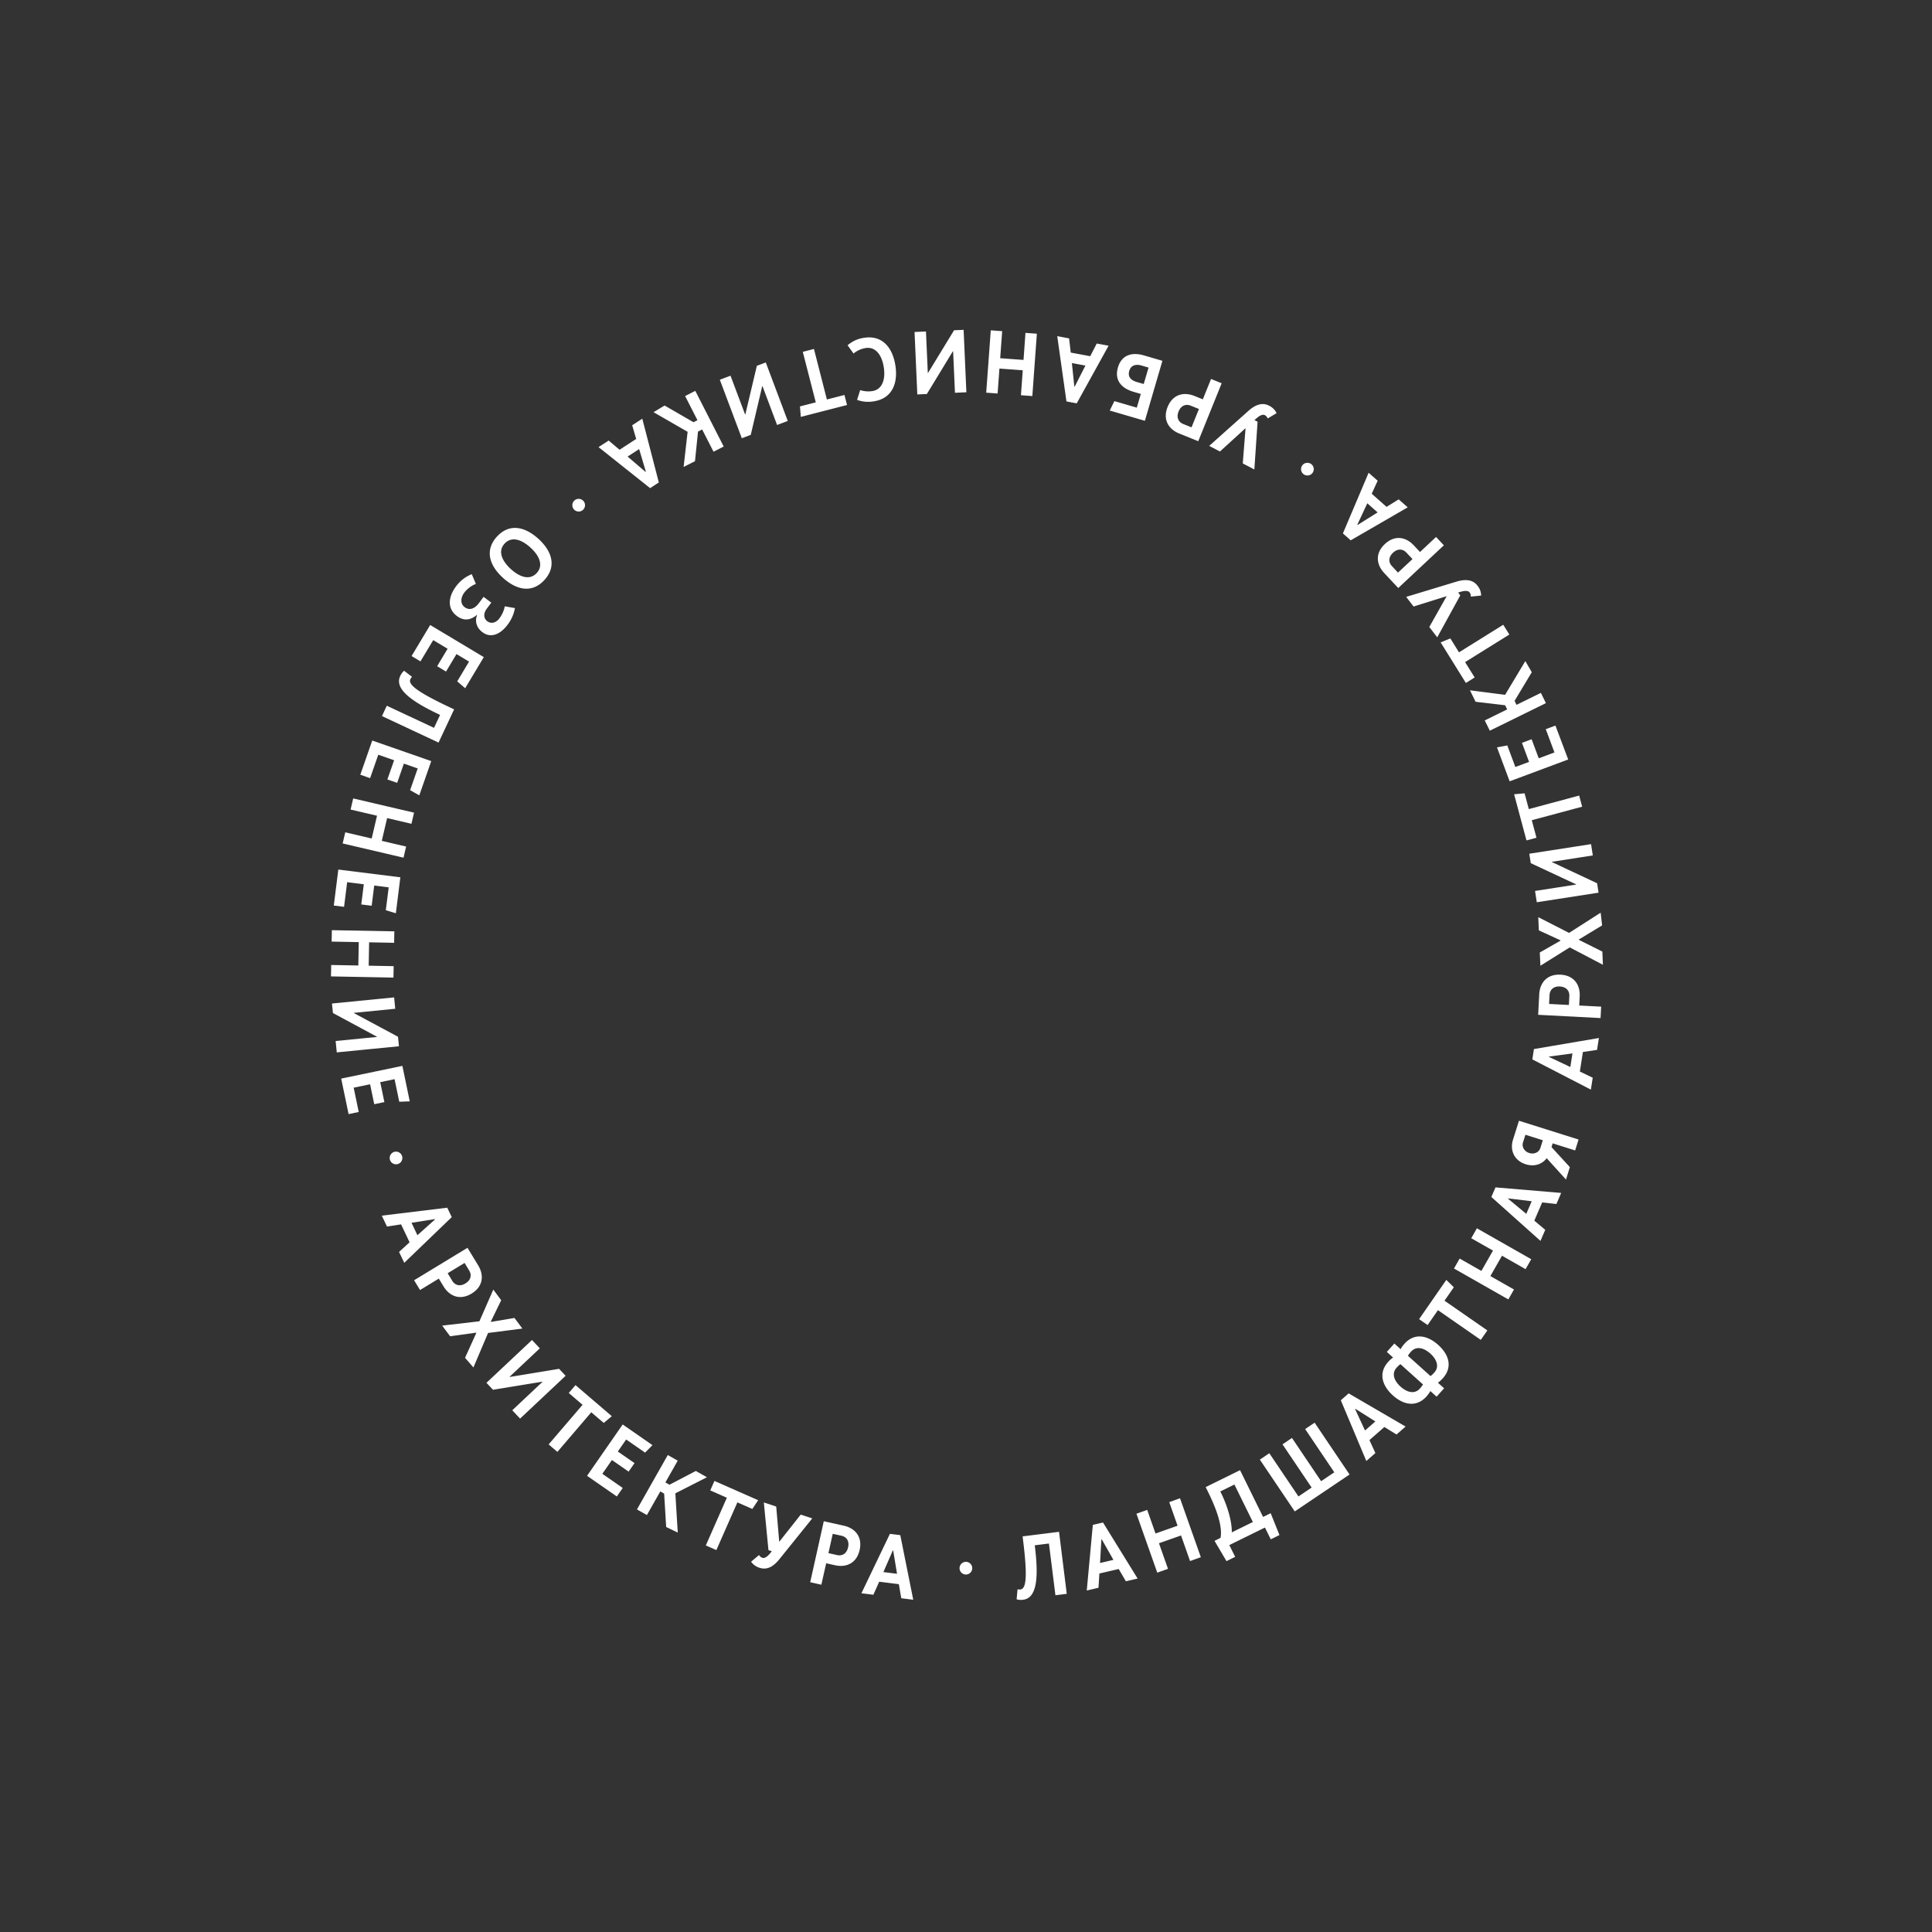 <svg height="2000" width="2000" xmlns="http://www.w3.org/2000/svg"><rect width="100%" height="100%" fill="#333333" stroke="none"/><g fill="#fff"><path d="m424 1286-8.81-18.53-14.59 2.24-5.36-11.27 67.76-8.24 4.64 9.76-49.14 47.3-5.4-11.26zm2-20.17 6.11 12.85 18.23-16.33-.16-.34zM454.25 1323.62l-19.43 11.81-6.15-10.11 55.29-33.6 11 18.09c6.38 10.5 5.1 22.09-6.75 29.29s-22.72 3-29.11-7.5zm26.69-16.22-17.53 10.65 4.75 7.82c2.93 4.82 8.13 6.09 13.66 2.73s6.8-8.57 3.87-13.38zM493.11 1379.79l-.17-.22-27 3.7-8.19-11 38.54-4.48 14.37-32.8 8.19 11-10.78 22.15.22.29 24.29-4.09 8.2 11-35.52 4.53-15.18 35.71-8.66-10zM561.54 1430.53l-.19-.2-51 8.36-6.77-7.21 47.14-44.31 8.1 8.62-31.31 29.44.19.2 51.06-8.42 6.78 7.2-47.15 44.31-8.1-8.62zM612.08 1462 577 1503l-9.06-7.75 35.11-41-14.27-12.25 7-8.14 37.55 32.16L625 1473zM607.72 1527.75l36.88-53.14 30.82 21.39-7.63 7.75-19.59-13.59-8.64 12.45 17.31 12-6.11 8.8-17.31-12-9.91 14.27 21.11 14.65-6.11 8.81zM687.53 1546.21l-4-2.28-13.85 24.45-10.3-5.83 31.9-56.3 10.29 5.83-12.76 22.52 4.19 2.4 27.32-14.27 11.5 6.51-32.7 16.65 2.49 40.6-12-5.75zM763.34 1555.25l-21.77 49.39-10.91-4.81 21.77-49.39-17.17-7.57 4.33-9.81 45.24 19.94-6 9.07zM828.91 1567.91l11.94 3.93-34.07 42.3c-5.41 6.68-12 11.62-20.42 8.84a16.46 16.46 0 0 1-8.82-6.31l8.21-6.92a6.6 6.6 0 0 0 3.52 2.91c1.76.57 4.32-.43 7.5-4.15l2.24-2.67-3.51-1.16-4.78-49.35 12.82 4.22 3.09 36.15.26.08zM855.26 1618.29l-5 22.19-11.54-2.57 14.07-63.15 20.65 4.6c12 2.68 19.48 11.63 16.46 25.16s-13.58 18.47-25.58 15.8zm6.79-30.49-4.46 20 8.93 2c5.5 1.23 10-1.64 11.43-8s-1.46-10.84-7-12.06zM930.48 1639.93l-20.36-2.55-6 13.5-12.38-1.55 29.5-61.5 10.73 1.34 13.42 66.88-12.39-1.55zm-16-12.53 14.13 1.77-4-24.15h-.37zM999.89 1616.8a6.57 6.57 0 1 1-6.57 6.57 6.59 6.59 0 0 1 6.57-6.57zM1058.62 1590.46l37.69-4.73 8 64.2-11.74 1.47-6.71-53.56-14.68 1.84c4.17 33.2 2.37 54.57-12 56.37a16.82 16.82 0 0 1-6.77-.45l.94-10.37a8.91 8.91 0 0 0 3 .19c6.15-.77 7.4-13.79 2.55-52.49zM1158.07 1624.22l-20 4.68-.91 14.74-12.15 2.85 6.28-67.93 10.53-2.47 35.83 58-12.14 2.85zm-19.31-6.2 13.86-3.25-12.11-21.28-.36.09zM1196.18 1587.49l22.84-8.07-8.62-24.42 11.15-4 21.55 61-11.16 4-9.35-26.5-22.84 8.07 9.36 26.49L1198 1628l-21.55-61 11.15-3.94zM1278.66 1611.67l-9 4.41-12.39-21 6.22-3.06c2.18-11.48-3.62-28.71-13-47.78l-2.37-4.81 35.58-17.51 23.83 48.42 7.88-3.87 9.07 22.62-9 4.41-6-12.19-36.9 18.16zm18.29-36.09-19.1-38.81-14.6 7.18.9 1.83c7.1 14.43 11.26 30.2 11 40.53zM1344.16 1549.12l13.64-9.19-30.16-44.76 9.81-6.61 30.16 44.76 13.64-9.2-30.16-44.75 9.81-6.61 36.15 53.64-56.71 38.22-36.15-53.62 9.81-6.62zM1433.07 1477.23l-15.42 13.54 6.14 13.43-9.37 8.23-26.42-62.87 8.12-7.14 58.94 34.34-9.38 8.23zm-20 3.62 10.7-9.39-20.7-13.06-.28.24zM1488.55 1431.42l6.39 5.75-7.78 8.66-6.46-5.81a30.54 30.54 0 0 1-4 5.58c-10.25 11.41-23.6 9-34.81-1.09s-15.17-23.21-4.91-34.62a30.56 30.56 0 0 1 5.12-4.59l-6.46-5.81 7.78-8.66 6.47 5.81a29.29 29.29 0 0 1 4-5.58c10.26-11.41 23.6-9 34.95 1.21s15 23.09 4.78 34.5a36.61 36.61 0 0 1-5.07 4.65zm-15.48 1.75-23.37-21a23.63 23.63 0 0 0-4 3.74c-5.32 5.91-2.56 13.49 4.18 19.54s14.56 8 19.88 2.09a24.75 24.75 0 0 0 3.31-4.37zm-15.59-29.67 23.37 21a22.87 22.87 0 0 0 4-3.74c5.32-5.91 2.56-13.49-4.18-19.55s-14.56-8-19.87-2.08a23.11 23.11 0 0 0-3.32 4.37zM1495.34 1346.47l44.35 30.77-6.8 9.8-44.34-30.77-10.7 15.41-8.81-6.11 28.19-40.63 7.76 7.63zM1533.53 1315.65l12-21.05-22.5-12.79 5.85-10.28 56.24 32-5.84 10.29-24.43-13.89-12 21.06 24.42 13.88-5.84 10.28-56.25-32 5.85-10.29zM1596.44 1244.77l-8.12 18.84 11.31 9.51-4.94 11.45-50.85-45.46 4.28-9.93 68 5.74-4.93 11.46zM1580 1256.6l5.63-13.07-24.3-2.93-.15.34zM1606.11 1187.47l19 20.73-4 12.87-20-22.09c-4.66 6.19-12.57 9.12-21.73 6.24-12.08-3.81-16.5-14.69-13.14-25.36l6.19-19.66 61.71 19.44-3.56 11.28-23.27-7.33zm-11.5.83 2.5-7.93-18-5.66-2.5 7.93c-1.47 4.67 1.42 9.36 6.44 10.94s10.09-.58 11.56-5.28zM1638.61 1089l-3.15 20.27 13.32 6.37-1.91 12.33-60.61-31.3 1.66-10.68 67.25-11.45-1.92 12.33zm-13 15.56 2.19-14.06-24.26 3.24-.06.37zM1634.81 1040.91l22.71 1.18-.62 11.81-64.6-3.37 1.1-21.13c.64-12.28 8.23-21.13 22.07-20.41s20.47 10.32 19.83 22.59zm-31.19-1.63 20.49 1.07.47-9.14c.3-5.63-3.29-9.61-9.75-10s-10.44 3.25-10.74 8.88zM1634.35 972.61v.28l24.39 12.17.59 13.67-34.36-18-30.35 19L1594 986l21.4-12.21v-.37l-22.4-10.31-.59-13.66 31.88 16.29L1657 944.8l1.5 13.17zM1606.51 892.14v.27l46.79 21.92 1.52 9.77-63.93 9.9-1.81-11.69 42.46-6.59v-.27l-46.89-21.91-1.52-9.77 63.93-9.92 1.82 11.69zM1582.62 837.57l52.13-14 3.08 11.52-52.13 14 4.85 18.12-10.35 2.79-12.79-47.76 10.83-1zM1623.4 786.22l-60.62 22.6-13.11-35.16 10.69-2 8.33 22.34 14.2-5.3-7.36-19.7 10-3.75 7.36 19.75 16.28-6.07-9-24.08 10-3.74zM1567.89 725.51l2 4.15 25.23-12.39 5.21 10.62-58.07 28.52-5.26-10.62 23.23-11.41-2.12-4.31-30.6-3.61-5.82-11.87 36.38 4.69 20.93-34.94 6.69 11.54zM1510.35 675.29l45.82-28.54 6.3 10.12-45.81 28.54 9.92 15.92-9.1 5.67-26.14-42 10.07-4.1zM1463.33 627.88l-7.65-10 52-15.75c8.24-2.47 16.46-2.83 21.86 4.21a16.46 16.46 0 0 1 3.73 10.18l-10.69 1.09a6.55 6.55 0 0 0-1.26-4.38c-1.13-1.47-3.82-2.09-8.53-.8l-3.36.94 2.25 2.94-23.86 43.45-8.21-10.71 17.81-31.59-.16-.22zM1470 571.41l16.6-15.55 8.08 8.64-47.21 44.22-14.47-15.44c-8.4-9-9.53-20.58.59-30.06s21.63-7.6 30 1.37zm-22.8 21.35 15-14-6.26-6.67c-3.85-4.12-9.21-4.29-13.93.13s-4.89 9.78-1 13.89zM1420 511.12l15.37 13.59 12.55-7.78 9.35 8.26-59 34.16-8.1-7.16 26.63-62.8 9.35 8.26zm6.1 19.33-10.67-9.45-10.35 22.18.28.24zM1349.72 491.09a6.57 6.57 0 1 1 9.13-1.72 6.59 6.59 0 0 1-9.13 1.72zM1262.89 467.4l-11.13-5.83 40.51-36.16c6.44-5.71 13.74-9.5 21.6-5.39a16.49 16.49 0 0 1 7.67 7.67l-9.24 5.49a6.51 6.51 0 0 0-3-3.45c-1.64-.85-4.34-.28-8.08 2.87l-2.64 2.27 3.27 1.71-3.34 49.42-12-6.26 2.87-36.16-.25-.12zM1245.15 413.39l8.52-21.08 11 4.43-24.23 60-19.62-7.92c-11.4-4.6-17.3-14.66-12.11-27.52s16.42-16 27.82-11.39zm-11.69 29 7.68-19-8.48-3.43c-5.23-2.11-10.16 0-12.59 6s-.32 10.93 4.91 13zM1176.82 422l4.15-14.19-7.71-2.26c-12.87-3.76-19.68-12.39-16-25.08s14-16.31 27-12.53l19.07 5.58-18.15 62.09-36.37-10.61 4.78-9.77zm7.16-24.48 5-17-7.18-2.1c-7.19-2.1-11.36.63-12.78 5.5-1.53 5.24.52 9.4 7.88 11.55zM1108.43 365l20.17 3.73 6.75-13.12 12.27 2.27-33 59.67-10.63-2-9.53-67.55 12.27 2.28zm15.18 13.43-14-2.59 2.54 24.34.36.07zM1058.76 383.31l-24.15-1.77-1.89 25.81-11.8-.87 4.73-64.52 11.8.86-2.06 28 24.16 1.77 2-28 11.8.87-4.68 64.54-11.8-.87zM960.46 386h.28l26.91-44.12 9.88-.43 2.86 64.63-11.82.52-1.9-42.93h-.28l-26.91 44.21-9.88.44-2.86-64.64 11.82-.52zM877.4 357.39c5.24-4.18 9.83-6.58 17-7.69 19-3 29.64 10.17 32.5 28.62s-3.3 34.18-22.3 37.13a33.38 33.38 0 0 1-17.35-1.51l3.2-10.13a27.22 27.22 0 0 0 12.55 1.05c10.41-1.62 13.83-12.15 11.89-24.67s-8.39-21.52-18.8-19.9a26.22 26.22 0 0 0-12.5 5.68zM844.48 416.51l-13.43-52.27 11.55-3 13.4 52.31 18.17-4.67 2.67 10.38-47.84 12.3-.88-10.84zM771.32 429.08l.26-.1 11.91-50.28 9.25-3.48 22.76 60.56-11.07 4.16-15.12-40.23-.26.1-11.87 50.37-9.26 3.48-22.76-60.56 11.08-4.16zM717.92 437.08 722 435l-12.76-25 10.53-5.38 29.4 57.63-10.54 5.37-11.76-23.05-4.28 2.19-3.14 30.65-11.77 6 4.13-36.41-35.26-20.3 11.45-6.9zM641.37 465.58l17.21-11.18-4.14-14.17 10.46-6.8 17.12 66-9.02 5.89-53.39-42.47 10.47-6.8zm20.27-.71-11.94 7.76 18.6 15.91.31-.2zM603.28 528a6.56 6.56 0 1 1 .78-9.25 6.55 6.55 0 0 1-.78 9.25zM514.39 555.55c13-14.21 29.16-10.32 43 2.26s19.17 28.35 6.23 42.56-29.16 10.32-43-2.25-19.18-28.36-6.23-42.57zm41.26 37.6c7.1-7.79 2.84-17.8-6.52-26.32s-19.72-11.84-26.82-4.06-2.83 17.8 6.53 26.33 19.72 11.84 26.81 4.05zM495.8 624.31l4.79-6.46 8 6-4.75 6.38c-3.63 4.89-3.28 10 .65 12.91s9 1.72 12.56-3.1a30.59 30.59 0 0 0 5.51-12.37l10.5 1.82a39.65 39.65 0 0 1-7.68 17.32c-6.89 9.27-16.84 14.43-25.88 7.7-6.83-5.07-7.88-12.18-5.61-17.86l-.22-.17c-6.26 5.48-13.36 6.66-20.55 1.31-10.61-7.88-9-20.15-1-30.83a37 37 0 0 1 16.25-12.56l4.26 10.07a28.34 28.34 0 0 0-11.91 8.89c-4.13 5.56-4.27 11.79.33 15.21 4.88 3.6 10.28 1.74 14.75-4.26zM445.34 647l55.5 33.25-19.29 32.19-8.24-7.1 12.25-20.45-13-7.79-10.83 18.08-9.2-5.51 10.83-18.08-14.9-8.93-13.2 22-9.2-5.51zM470.11 734.32 454 768.72l-58.59-27.44 5-10.71 48.88 22.89 6.27-13.39c-30.29-14.19-47.41-27.11-41.26-40.25a16.78 16.78 0 0 1 4-5.47l8.26 6.32a8.8 8.8 0 0 0-1.75 2.44c-2.63 5.61 7.7 13.61 43 30.15zM385.34 766.59l61.08 21.3-12.36 35.43-9.51-5.32 7.85-22.51-14.31-5-6.94 19.9-10.15-3.48 7-19.91-16.41-5.72-8.46 24.26L373 802zM400.73 846.88l-5.51 23.58 25.2 5.89-2.7 11.52-63-14.73 2.69-11.52 27.36 6.4 5.52-23.58-27.36-6.39 2.69-11.52 63 14.73-2.69 11.52zM350.23 900.17l64.2 8-4.64 37.24-10.41-3.16 3-23.66-15-1.88-2.61 20.91L374 936.3l2.61-20.91-17.24-2.15-3.19 25.5-10.63-1.33zM382.12 975.47l-.46 24.21 25.87.49-.22 11.83-64.68-1.23.23-11.82 28.08.53.46-24.21-28.09-.53.23-11.83 64.68 1.22L408 976zM390.15 1073.45v-.27l-45.5-24.5-1-9.84 64.35-6.34 1.15 11.77-42.76 4.22v.27l45.61 24.49 1 9.84-64.38 6.34-1.16-11.78zM353.2 1116.56l63.34-13.17 7.64 36.73-10.87.38-4.86-23.35-14.84 3.09 4.29 20.63-10.49 2.18-4.29-20.63-17 3.54 5.24 25.16-10.5 2.18zM416.19 1196.65a6.56 6.56 0 1 1-8.31-4.14 6.56 6.56 0 0 1 8.31 4.14z"/></g></svg>